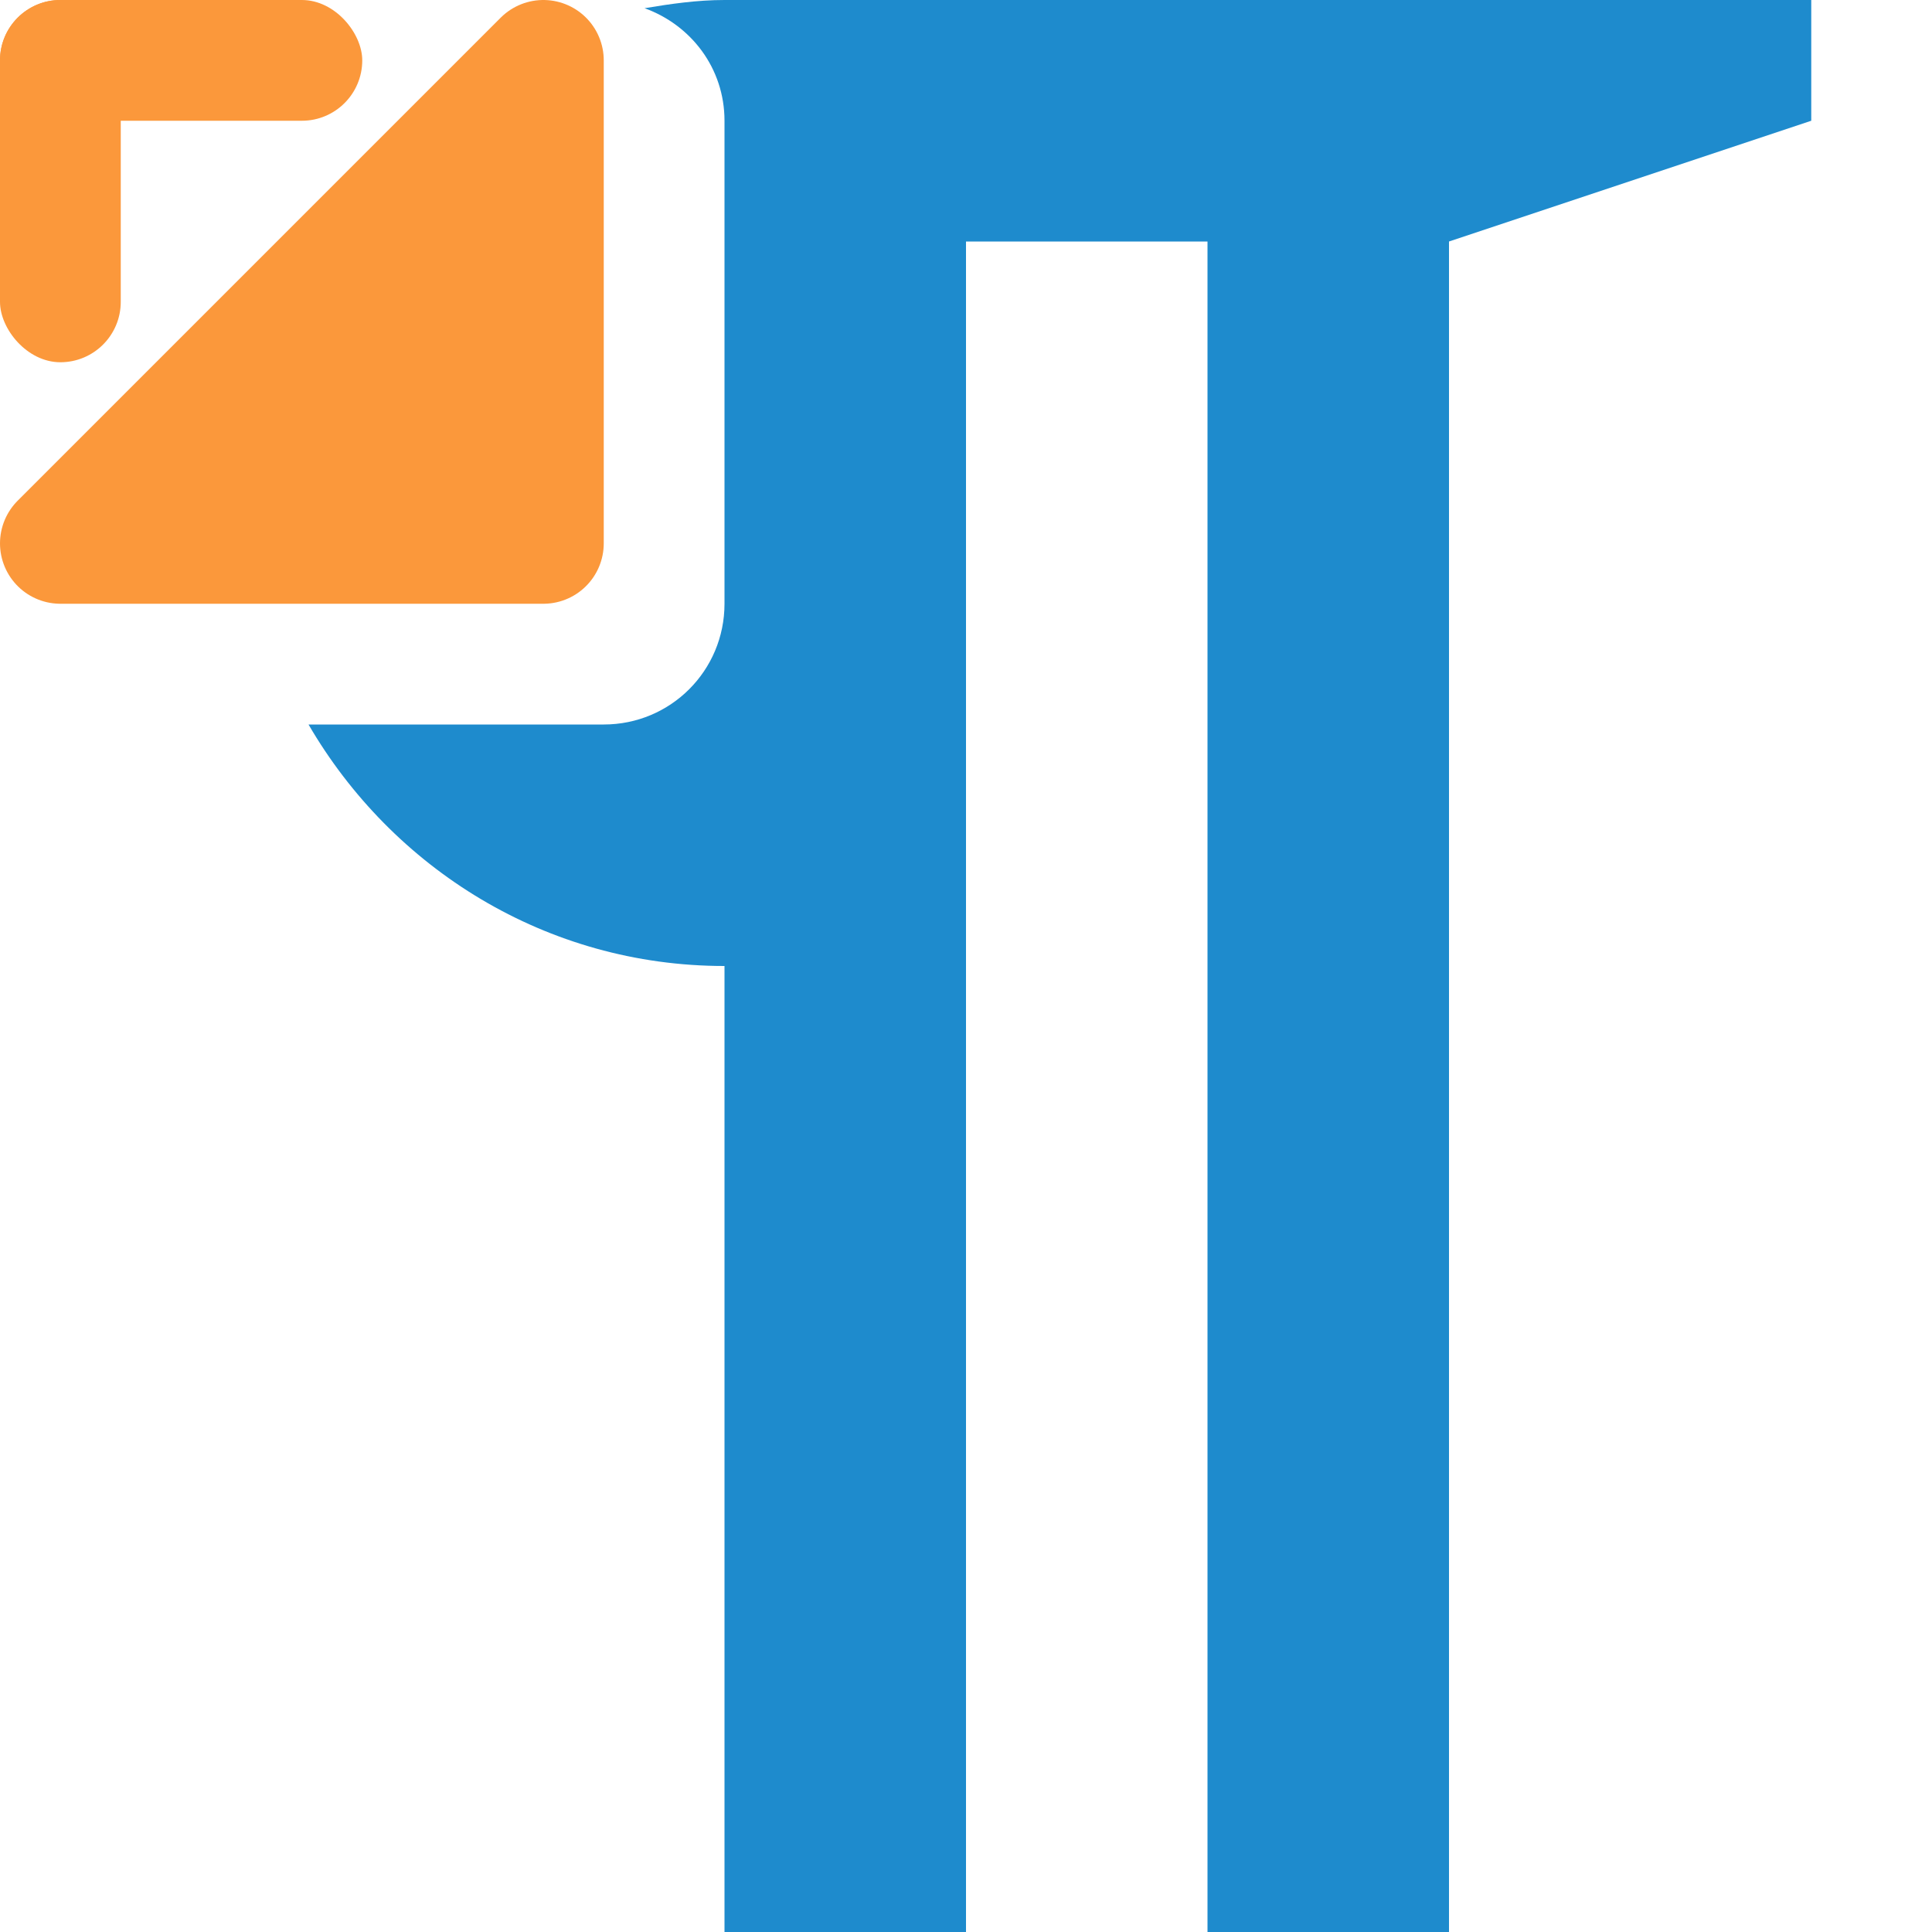 <svg viewBox="0 0 16 16" xmlns="http://www.w3.org/2000/svg"><path d="m6 0c-.227 0-.446.032-.662.068.385.139.662.497.662.932v4c0 .554-.446 1-1 1h-2.445c.693 1.191 1.968 2 3.445 2v8h2v-14h2v14h2v-14l3-1v-1h-3-2-2z" fill="#1e8bcd"/><g fill="#fb983b"><rect height="1" ry=".5" width="3"/><rect height="3" rx=".5" width="1"/><path d="m.5 4.5 4-4v4z" fill-rule="evenodd" stroke="#fb983b" stroke-linecap="round" stroke-linejoin="round"/></g></svg>